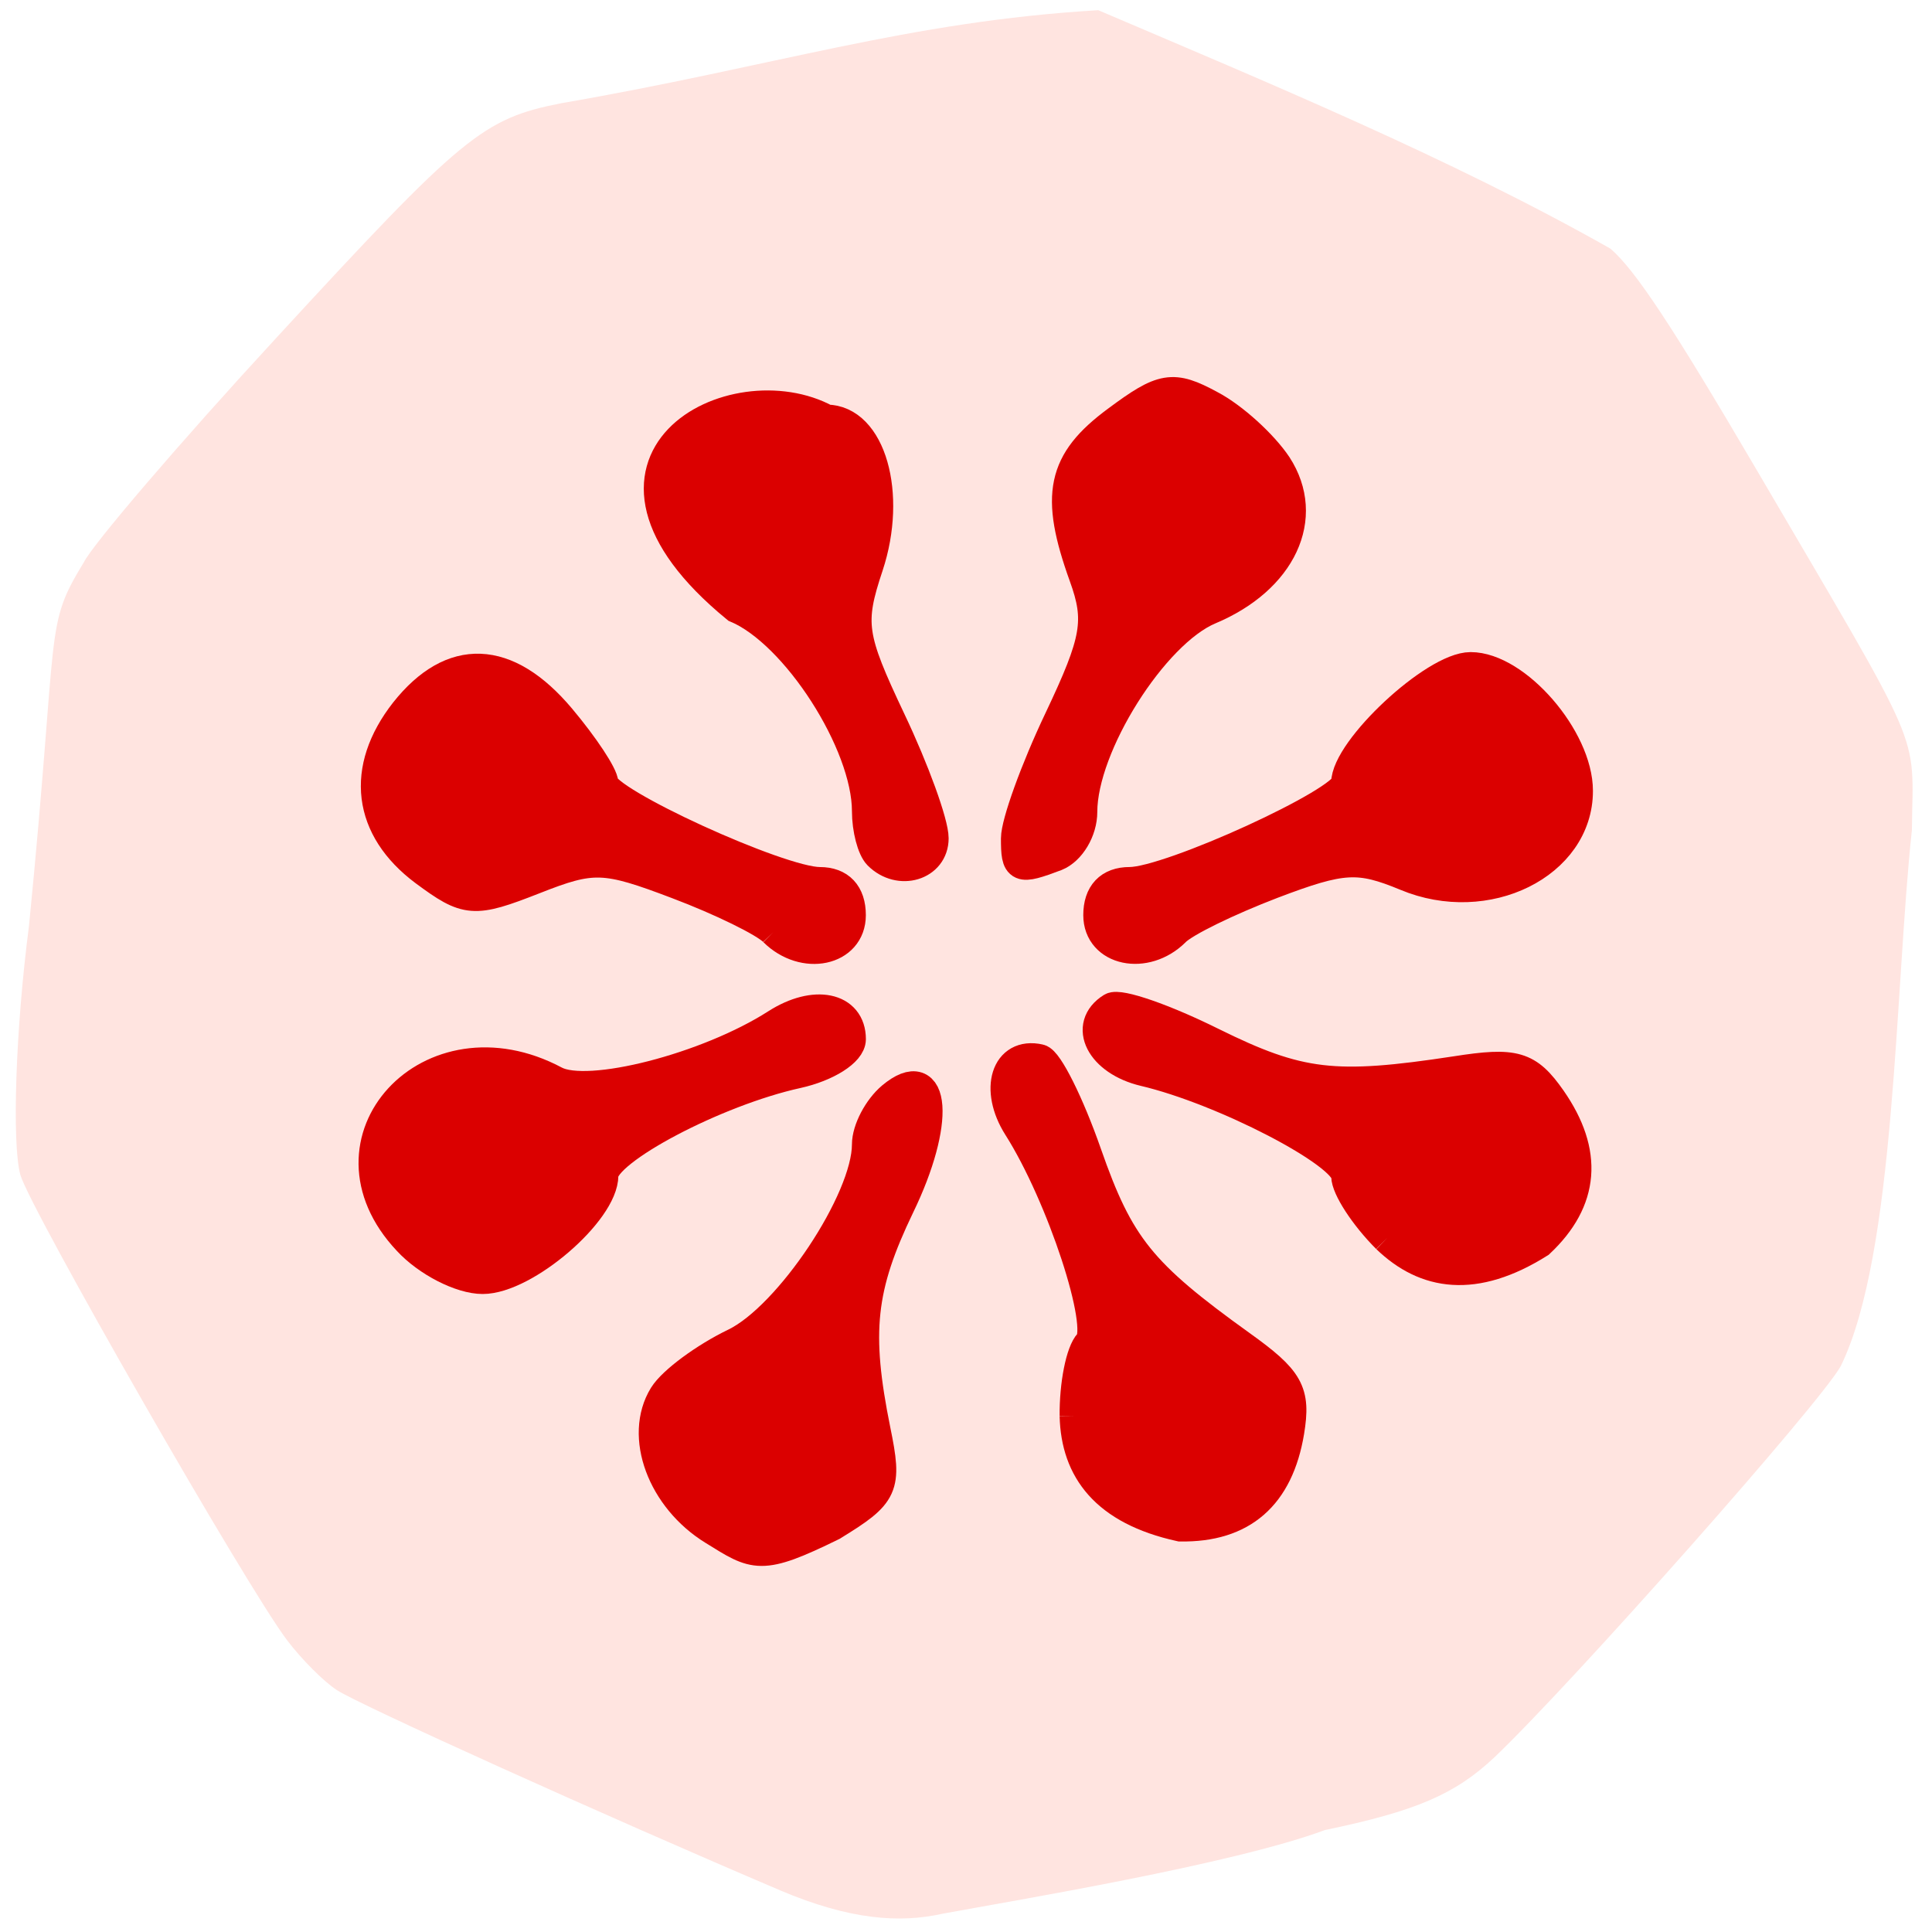 <svg xmlns="http://www.w3.org/2000/svg" viewBox="0 0 22 22"><path d="m 8.887 21.527 c -2.01 -0.855 -4.801 -2.117 -5.05 -2.281 c -0.152 -0.098 -0.406 -0.355 -0.566 -0.566 c -0.461 -0.605 -2.93 -4.918 -3.039 -5.301 c -0.098 -0.355 -0.055 -1.66 0.098 -2.836 c 0.344 -3.473 0.168 -3.391 0.625 -4.141 c 0.098 -0.199 1.082 -1.352 2.188 -2.551 c 2.129 -2.313 2.355 -2.5 3.25 -2.676 c 2.422 -0.418 3.941 -0.93 6.113 -1.059 c 1.93 0.824 4.01 1.684 5.832 2.715 c 0.285 0.246 0.707 0.887 1.656 2.504 c 1.945 3.32 1.789 2.953 1.777 4.117 c -0.195 1.809 -0.184 4.82 -0.809 6.102 c -0.219 0.406 -3.051 3.605 -3.945 4.457 c -0.449 0.422 -0.895 0.613 -1.93 0.828 c -1.051 0.391 -3.512 0.797 -4.355 0.953 c -0.488 0.109 -1.055 0.07 -1.848 -0.266" fill="#ffe4e0"/><g fill="#db0000" stroke="#db0000" stroke-width="4.03" transform="scale(0.086)"><path d="m 183.64 163.95 c -2.955 -2.955 -5.364 -6.682 -5.364 -8.227 c 0 -3 -16.318 -11.455 -26.773 -13.909 c -5.727 -1.364 -8.091 -6 -4.273 -8.364 c 1 -0.591 6.909 1.455 13.227 4.591 c 11.591 5.727 16.227 6.273 32.32 3.818 c 7.818 -1.227 9.5 -0.727 12.591 3.682 c 4.909 7.05 4.409 13.409 -1.545 19 c -8.591 5.409 -15.09 4.318 -20.18 -0.591"/><path d="m 94.5 202.59 c -6.818 -4.182 -9.864 -12.455 -6.591 -17.773 c 1.182 -1.909 5.455 -5.05 9.409 -6.955 c 7.227 -3.5 17.5 -18.955 17.5 -26.318 c 0 -1.955 1.5 -4.773 3.273 -6.273 c 5.773 -4.818 6.364 3.364 1 14.409 c -5.182 10.773 -5.818 16.682 -3.182 29.727 c 1.545 7.545 1.182 8.364 -5.727 12.591 c -9.545 4.682 -10.182 4 -15.682 0.591"/><path d="m 54 164.23 c -12.409 -13.182 3 -29.864 19.455 -21.09 c 4.409 2.364 20.227 -1.682 29.364 -7.545 c 5.05 -3.227 9.818 -2.227 9.818 2 c 0 1.636 -3.182 3.636 -7.091 4.5 c -10.773 2.364 -25.682 10.227 -25.682 13.545 c 0 4.773 -10.364 13.682 -15.955 13.682 c -2.864 0 -7.318 -2.273 -9.909 -5.091"/><path d="m 102.5 123.32 c -1.227 -1.273 -7 -4.091 -12.773 -6.273 c -9.682 -3.682 -11.227 -3.727 -19.05 -0.636 c -8 3.136 -8.864 3.045 -14.455 -1.091 c -7.545 -5.636 -8.5 -13.5 -2.591 -21.05 c 6.227 -7.864 13.455 -7.591 20.545 0.818 c 3.136 3.727 5.682 7.591 5.682 8.591 c 0 2.455 23.364 13.14 28.682 13.14 c 2.636 0 4.091 1.545 4.091 4.364 c 0 4.727 -6.182 6.05 -10.136 2.136"/><path d="m 116.32 113.18 c -0.818 -0.818 -1.5 -3.409 -1.5 -5.773 c 0 -9 -9.409 -23.636 -17.318 -26.955 c -23.773 -19.5 -0.364 -31.591 11.909 -24.864 c 5.864 0 8.682 9.818 5.545 19.318 c -2.545 7.636 -2.273 9.409 2.955 20.455 c 3.136 6.591 5.682 13.636 5.682 15.636 c 0 3.591 -4.5 4.955 -7.273 2.182"/><path d="m 134.55 111 c 0 -2 2.545 -9.09 5.727 -15.773 c 4.955 -10.455 5.409 -13.05 3.273 -18.955 c -3.864 -10.727 -2.955 -15.14 4.364 -20.545 c 6.05 -4.5 7.364 -4.727 12.318 -2.045 c 3.045 1.591 7 5.227 8.818 7.955 c 4.455 6.864 0.636 15.05 -8.909 19.05 c -7.455 3.136 -16.864 18.05 -16.864 26.818 c 0 2.455 -1.545 5.05 -3.455 5.818 c -4.955 1.864 -5.273 1.727 -5.273 -2.318"/><path d="m 145.45 121.18 c 0 -2.818 1.455 -4.364 4.136 -4.364 c 5.318 0 28.682 -10.682 28.682 -13.14 c 0 -4.409 11.682 -15.318 16.455 -15.318 c 6 0 14.182 9.409 14.182 16.364 c 0 9.682 -12.09 15.682 -22.727 11.227 c -6.273 -2.591 -8.409 -2.5 -17.727 1.045 c -5.818 2.227 -11.636 5.05 -12.864 6.318 c -3.909 3.909 -10.136 2.591 -10.136 -2.136"/><path d="m 142.32 187.5 c -0.045 -4.182 0.818 -8.5 1.909 -9.636 c 2.091 -2.136 -3.636 -19.591 -9.409 -28.682 c -3.136 -4.955 -1.591 -9.909 2.818 -8.909 c 1.091 0.227 3.909 5.864 6.227 12.5 c 4.273 12.227 7.182 15.864 20.409 25.364 c 6.409 4.591 7.273 6.136 6.409 11.409 c -1.409 8.5 -6.227 12.682 -14.409 12.545 c -9.909 -2.182 -13.773 -7.5 -13.955 -14.591"/></g></svg>